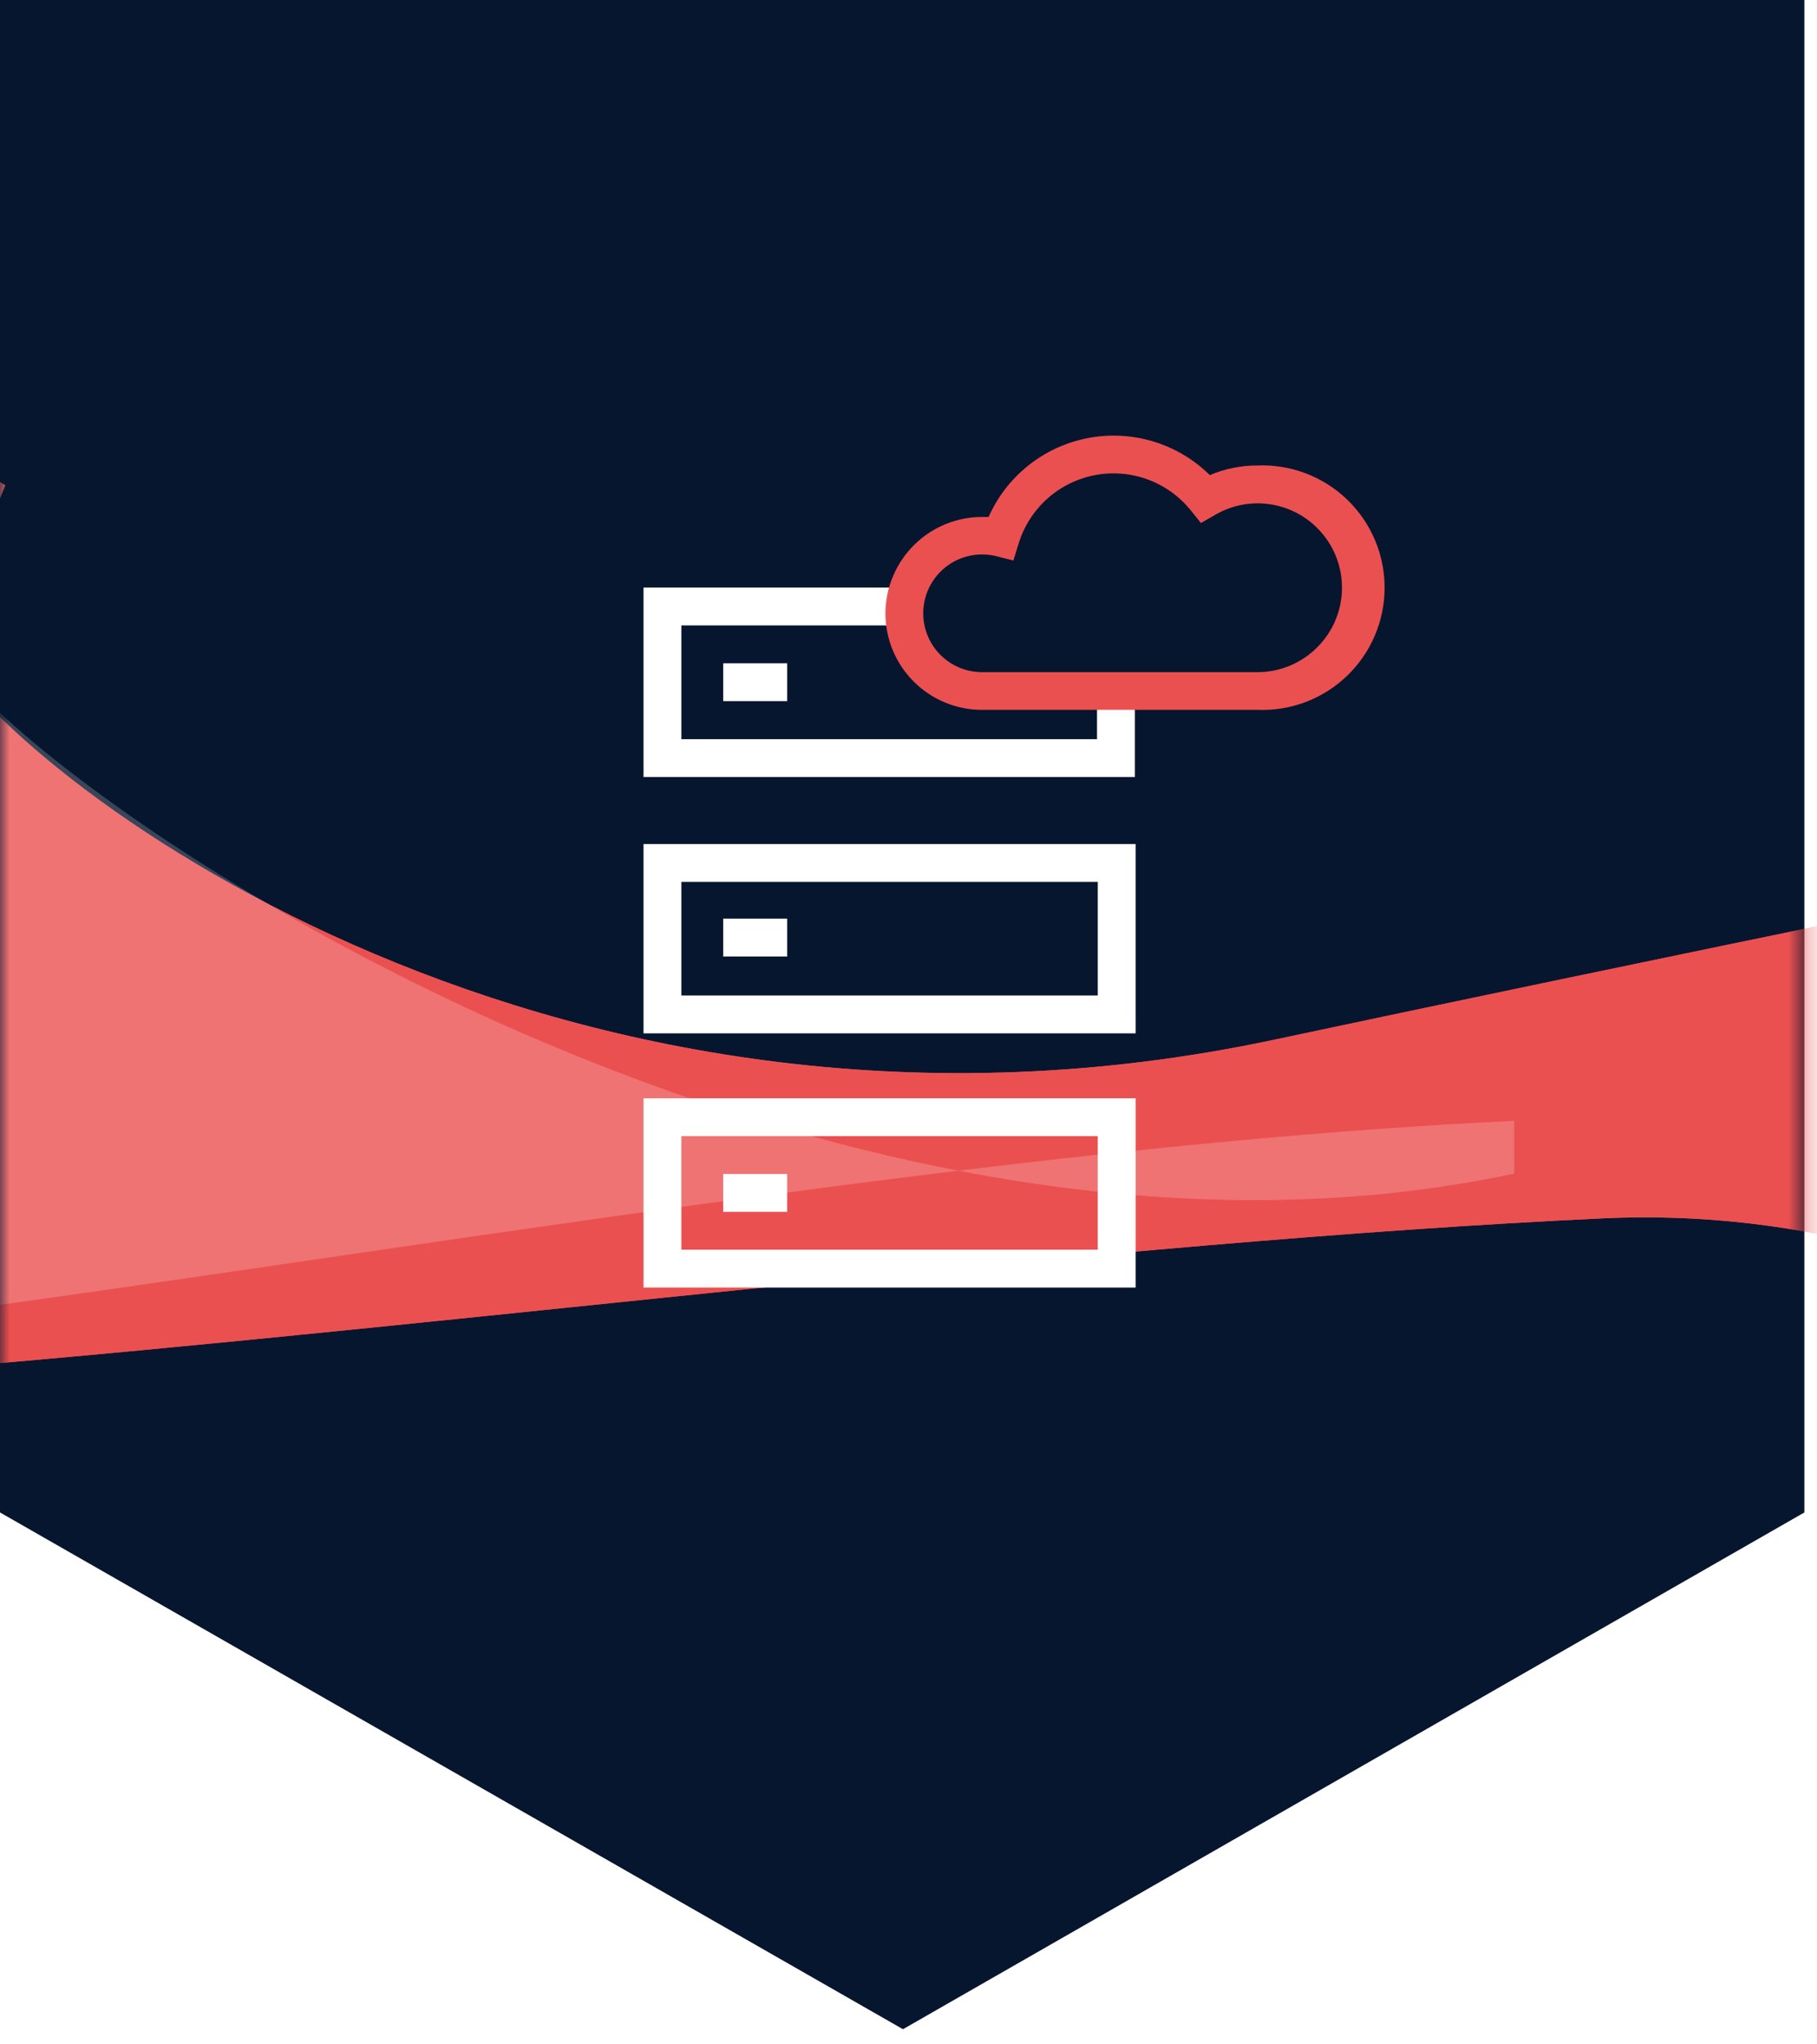<svg width="96" height="108" viewBox="0 0 96 108" fill="none" xmlns="http://www.w3.org/2000/svg">
<path d="M0 0V79.9L47.708 107.2L95.333 79.9V0L47.708 0L0 0Z" fill="#07162F"/>
<mask id="mask0_449_19885" style="mask-type:alpha" maskUnits="userSpaceOnUse" x="0" y="1" width="96" height="107">
<path d="M0 25.309V79.927L47.708 107.236L95.333 79.927V25.309L47.708 1L0 25.309Z" fill="#07162F"/>
</mask>
<g mask="url(#mask0_449_19885)">
<g filter="url(#filter0_f_449_19885)">
<path d="M67.312 54.929C29.973 62.874 1.44 41.854 -3.194 34.075L0.281 25.634L-28.021 9.249C-45.234 24.476 -76.482 57.611 -63.771 68.336C-47.882 81.742 31.563 66.846 84.691 64.363C127.194 62.377 157.018 117.657 176.548 137.85L198.892 28.117C170.59 33.744 104.651 46.985 67.312 54.929Z" fill="#EB5050"/>
</g>
<g filter="url(#filter1_f_449_19885)">
<path d="M67.312 54.929C29.973 62.874 1.44 41.854 -3.194 34.075L0.281 25.634L-28.021 9.249C-45.234 24.476 -76.482 57.611 -63.771 68.336C-47.882 81.742 31.563 66.846 84.691 64.363C127.194 62.377 157.018 117.657 176.548 137.849L198.892 28.117C170.59 33.744 104.651 46.985 67.312 54.929Z" fill="#EB5050"/>
</g>
<g filter="url(#filter2_f_449_19885)">
<path d="M-3.194 34.075C0.228 39.82 23.603 56.641 50.633 61.847C60.795 60.615 70.727 59.647 80 59.214V62C70.235 64.078 60.205 63.691 50.633 61.847C2.57 67.674 -50.656 79.402 -63.771 68.336C-76.482 57.611 -45.234 24.476 -28.021 9.249L0.281 25.634L-3.194 34.075Z" fill="white" fill-opacity="0.2"/>
</g>
</g>
<path d="M57.96 37.03V39.05H36V33.04H46.98V31.04H34V41.05H59.96V37.03H57.96Z" fill="white"/>
<path d="M34 54.59H60V44.59H34V54.59ZM36 46.59H58V52.59H36V46.59Z" fill="white"/>
<path d="M34 68.02H60V58.02H34V68.02ZM36 60.02H58V66.02H36V60.02Z" fill="white"/>
<path d="M41.591 35.04H38.211V37.04H41.591V35.04Z" fill="white"/>
<path d="M41.591 48.53H38.211V50.53H41.591V48.53Z" fill="white"/>
<path d="M41.591 62.02H38.211V64.02H41.591V62.02Z" fill="white"/>
<path d="M66.441 24.59C65.575 24.588 64.718 24.761 63.921 25.1C63.089 24.277 62.069 23.669 60.95 23.328C59.831 22.986 58.646 22.922 57.496 23.139C56.347 23.356 55.267 23.849 54.35 24.576C53.433 25.302 52.706 26.241 52.231 27.31H51.891C50.893 27.31 49.916 27.602 49.083 28.151C48.249 28.7 47.595 29.483 47.201 30.4C46.925 31.031 46.782 31.712 46.781 32.4C46.781 33.071 46.913 33.735 47.17 34.354C47.427 34.974 47.804 35.536 48.279 36.01C48.753 36.484 49.316 36.859 49.937 37.115C50.556 37.371 51.221 37.502 51.891 37.5H66.441C67.31 37.534 68.177 37.393 68.99 37.084C69.803 36.775 70.546 36.305 71.172 35.702C71.799 35.099 72.298 34.376 72.639 33.576C72.98 32.776 73.155 31.915 73.155 31.045C73.155 30.175 72.98 29.314 72.639 28.514C72.298 27.714 71.799 26.991 71.172 26.388C70.546 25.786 69.803 25.316 68.99 25.006C68.177 24.698 67.31 24.556 66.441 24.59ZM69.591 34.2C68.756 35.037 67.623 35.508 66.441 35.51H51.891C51.451 35.51 51.016 35.417 50.614 35.237C50.213 35.057 49.854 34.793 49.562 34.464C49.27 34.135 49.051 33.747 48.92 33.327C48.789 32.907 48.748 32.465 48.801 32.028C48.854 31.591 48.998 31.169 49.226 30.793C49.453 30.416 49.758 30.092 50.12 29.841C50.482 29.591 50.893 29.421 51.326 29.341C51.759 29.262 52.204 29.275 52.631 29.38L53.541 29.61L53.821 28.71C54.1 27.8 54.622 26.984 55.33 26.348C56.038 25.713 56.906 25.282 57.84 25.102C58.774 24.922 59.74 25 60.633 25.327C61.527 25.655 62.314 26.219 62.911 26.96L63.451 27.63L64.201 27.2C65.05 26.703 66.039 26.502 67.014 26.627C67.989 26.752 68.895 27.196 69.591 27.89C70.007 28.303 70.337 28.795 70.562 29.337C70.787 29.878 70.903 30.459 70.903 31.045C70.903 31.631 70.787 32.212 70.562 32.754C70.337 33.295 70.007 33.786 69.591 34.2Z" fill="#EB5050"/>
<defs>
<filter id="filter0_f_449_19885" x="-106.734" y="-30.751" width="345.626" height="208.601" filterUnits="userSpaceOnUse" color-interpolation-filters="sRGB">
<feFlood flood-opacity="0" result="BackgroundImageFix"/>
<feBlend mode="normal" in="SourceGraphic" in2="BackgroundImageFix" result="shape"/>
<feGaussianBlur stdDeviation="20" result="effect1_foregroundBlur_449_19885"/>
</filter>
<filter id="filter1_f_449_19885" x="-96.734" y="-20.751" width="325.626" height="188.601" filterUnits="userSpaceOnUse" color-interpolation-filters="sRGB">
<feFlood flood-opacity="0" result="BackgroundImageFix"/>
<feBlend mode="normal" in="SourceGraphic" in2="BackgroundImageFix" result="shape"/>
<feGaussianBlur stdDeviation="15" result="effect1_foregroundBlur_449_19885"/>
</filter>
<filter id="filter2_f_449_19885" x="-76.734" y="-0.751" width="166.734" height="83.667" filterUnits="userSpaceOnUse" color-interpolation-filters="sRGB">
<feFlood flood-opacity="0" result="BackgroundImageFix"/>
<feBlend mode="normal" in="SourceGraphic" in2="BackgroundImageFix" result="shape"/>
<feGaussianBlur stdDeviation="5" result="effect1_foregroundBlur_449_19885"/>
</filter>
</defs>
</svg>
